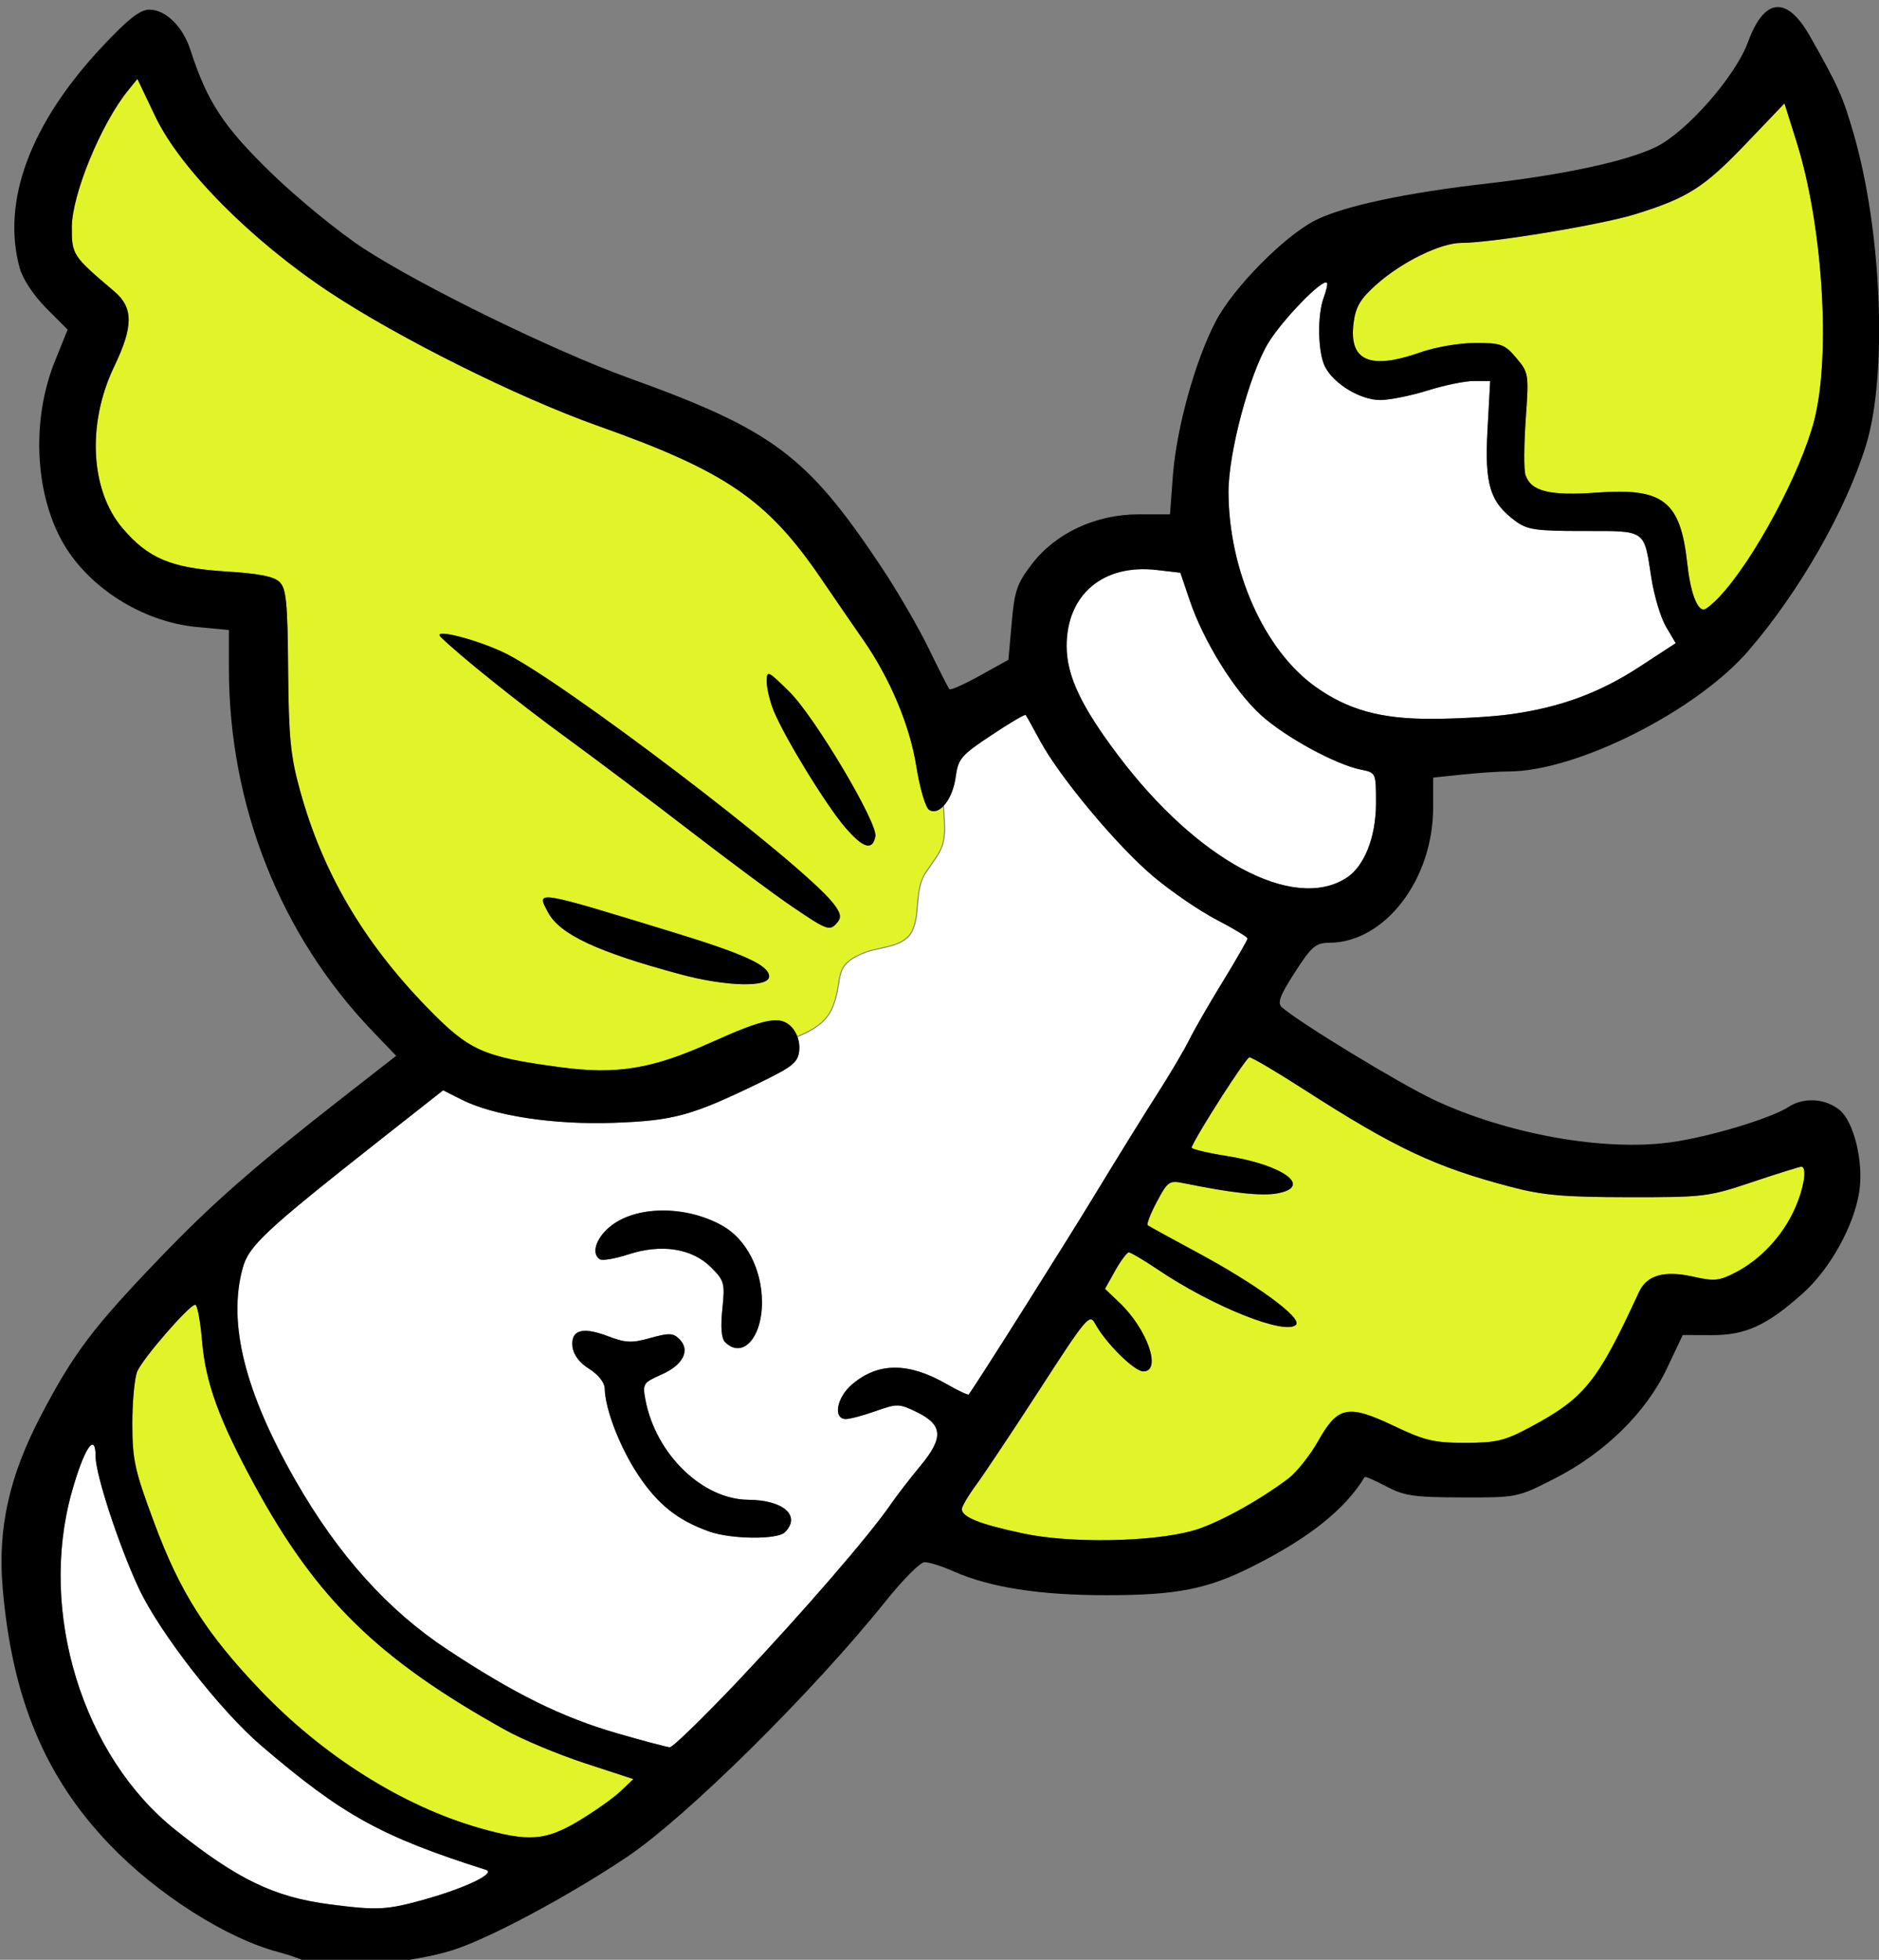 <?xml version="1.0" encoding="UTF-8" standalone="no"?>
<!DOCTYPE svg PUBLIC "-//W3C//DTD SVG 1.1//EN" "http://www.w3.org/Graphics/SVG/1.1/DTD/svg11.dtd">
<svg width="100%" height="100%" viewBox="0 0 1054 1099" version="1.1" xmlns="http://www.w3.org/2000/svg" xmlns:xlink="http://www.w3.org/1999/xlink" xml:space="preserve" xmlns:serif="http://www.serif.com/" style="fill-rule:evenodd;clip-rule:evenodd;stroke-linejoin:round;stroke-miterlimit:2;">
    <rect x="0" y="0" width="1054" height="1099" fill="#808080" stroke="none"/>
    <g transform="matrix(5.556,0,0,5.556,-10828.7,-49801.4)">
        <path d="M2084.92,9052.16C2086.75,9051 2087.93,9048.03 2087.93,9044.6C2087.93,9041.53 2087.93,9041.52 2086.43,9041.22C2083.87,9040.71 2078.82,9037.96 2076.34,9035.73C2073.67,9033.33 2070.52,9028.26 2069.12,9024.12L2068.18,9021.34L2065.83,9021.07C2060.39,9020.42 2056.69,9023.54 2056.7,9028.76C2056.71,9031.75 2058.16,9034.83 2061.93,9039.82C2069.9,9050.37 2079.56,9055.56 2084.92,9052.16Z" style="fill:white;fill-rule:nonzero;"/>
        <path d="M1966.72,9148.23C1972.98,9153.22 1976.68,9155.01 1982.29,9155.74C1987.09,9156.36 1988.01,9156.32 1991.77,9155.28C1995.97,9154.11 1999.13,9152.6 1998.07,9152.26C1987.48,9148.89 1983.63,9146.77 1975.4,9139.74C1971.24,9136.18 1965.14,9128.35 1963.03,9123.86C1961.03,9119.58 1958.66,9112.37 1958.66,9110.54C1958.66,9107.96 1957.48,9109.74 1956.24,9114.2C1952.88,9126.26 1957.35,9140.76 1966.72,9148.23Z" style="fill:white;fill-rule:nonzero;"/>
        <path d="M2028.25,9118.19C2027.49,9118.95 2022.81,9118.9 2020.6,9118.11C2017.43,9116.98 2015.44,9115.39 2013.47,9112.45C2011.61,9109.66 2010.1,9105.77 2010.06,9103.66C2010.05,9103.08 2009.41,9102.27 2008.5,9101.7C2007.52,9101.09 2006.91,9100.28 2006.81,9099.48C2006.61,9097.77 2007.8,9097.41 2010.39,9098.4C2012.19,9099.08 2012.78,9099.11 2014.67,9098.58C2016.57,9098.05 2016.98,9098.07 2017.61,9098.7C2018.73,9099.82 2017.98,9101.31 2015.79,9102.27C2013.95,9103.09 2013.87,9103.2 2014.17,9104.8C2015.21,9110.3 2019.93,9114.89 2024.59,9114.91C2028.12,9114.94 2029.91,9116.53 2028.25,9118.19ZM2010.55,9087.38C2013.11,9085.22 2018.17,9085.15 2021.9,9087.22C2024.34,9088.57 2025.94,9091.65 2025.94,9094.98C2025.94,9098.6 2023.95,9100.73 2022.21,9098.99C2021.84,9098.62 2021.75,9097.49 2021.94,9095.65C2022.21,9093.04 2022.14,9092.79 2020.8,9091.45C2018.89,9089.54 2015.79,9089.05 2012.46,9090.14C2011.13,9090.57 2009.84,9090.8 2009.58,9090.64C2008.69,9090.09 2009.14,9088.57 2010.55,9087.38ZM2071.86,9056.38C2070.16,9055.5 2067.3,9053.55 2065.5,9052.04C2061.84,9048.98 2055.97,9041.95 2054,9038.28C2053.29,9036.95 2052.64,9035.79 2052.56,9035.7C2052.49,9035.6 2050.93,9036.52 2049.1,9037.74C2046.04,9039.77 2045.75,9040.11 2045.5,9041.94C2045.34,9043.17 2044.86,9044.22 2044.31,9044.83C2044.31,9044.92 2044.32,9045.02 2044.33,9045.11L2044.37,9045.79C2044.38,9046.02 2044.4,9046.25 2044.41,9046.48C2044.42,9046.67 2044.43,9046.87 2044.43,9047.06C2044.43,9047.23 2044.43,9047.4 2044.42,9047.57C2044.41,9047.72 2044.4,9047.87 2044.38,9048.02C2044.36,9048.16 2044.34,9048.3 2044.31,9048.43C2044.29,9048.55 2044.26,9048.67 2044.22,9048.79C2044.19,9048.9 2044.15,9049.01 2044.1,9049.12C2044.06,9049.23 2044.01,9049.34 2043.96,9049.44C2043.91,9049.55 2043.85,9049.65 2043.79,9049.75C2043.73,9049.85 2043.66,9049.95 2043.6,9050.05C2043.53,9050.16 2043.46,9050.27 2043.38,9050.37C2043.3,9050.49 2043.22,9050.6 2043.14,9050.72C2043.05,9050.84 2042.97,9050.97 2042.88,9051.1C2042.78,9051.24 2042.69,9051.38 2042.59,9051.52C2042.49,9051.66 2042.39,9051.81 2042.31,9051.97L2042.2,9052.2L2042.19,9052.24L2042.18,9052.26L2042.16,9052.32L2042.11,9052.43C2042.05,9052.6 2042,9052.76 2041.96,9052.93C2041.92,9053.09 2041.88,9053.26 2041.85,9053.43L2041.81,9053.69L2041.8,9053.75L2041.8,9053.8L2041.78,9053.93C2041.76,9054.1 2041.74,9054.28 2041.73,9054.45C2041.71,9054.62 2041.7,9054.79 2041.68,9054.96C2041.67,9055.14 2041.65,9055.31 2041.64,9055.48C2041.62,9055.65 2041.6,9055.82 2041.58,9055.99C2041.55,9056.15 2041.53,9056.32 2041.49,9056.48C2041.46,9056.64 2041.42,9056.79 2041.37,9056.95C2041.32,9057.11 2041.27,9057.26 2041.2,9057.41C2041.13,9057.55 2041.06,9057.7 2040.97,9057.83L2040.9,9057.93L2040.82,9058.02L2040.67,9058.18C2040.56,9058.28 2040.44,9058.38 2040.31,9058.46C2040.19,9058.55 2040.06,9058.62 2039.93,9058.69C2039.79,9058.76 2039.65,9058.82 2039.5,9058.87C2039.36,9058.93 2039.21,9058.98 2039.06,9059.02C2038.91,9059.06 2038.76,9059.1 2038.6,9059.14C2038.45,9059.18 2038.29,9059.21 2038.14,9059.25C2037.98,9059.28 2037.82,9059.32 2037.67,9059.35C2037.51,9059.39 2037.36,9059.42 2037.2,9059.46C2037.05,9059.5 2036.9,9059.54 2036.76,9059.58C2036.61,9059.62 2036.47,9059.67 2036.33,9059.73L2036.09,9059.82L2036.06,9059.84L2036.05,9059.84L2036.04,9059.85L2035.98,9059.87L2035.86,9059.92C2035.71,9059.99 2035.56,9060.06 2035.42,9060.14C2035.3,9060.2 2035.18,9060.28 2035.06,9060.35L2034.9,9060.46L2034.83,9060.52L2034.81,9060.53L2034.81,9060.52L2034.8,9060.54L2034.76,9060.57L2034.52,9060.79L2034.41,9060.91L2034.36,9060.96L2034.34,9060.99L2034.32,9061.01L2034.16,9061.25L2034.04,9061.5L2034.03,9061.51L2034.03,9061.52L2034.02,9061.55L2033.99,9061.62L2033.95,9061.75C2033.92,9061.84 2033.89,9061.93 2033.87,9062.02C2033.85,9062.12 2033.83,9062.21 2033.81,9062.31C2033.79,9062.41 2033.78,9062.51 2033.76,9062.61C2033.74,9062.72 2033.73,9062.83 2033.71,9062.93C2033.69,9063.04 2033.67,9063.16 2033.65,9063.27C2033.63,9063.39 2033.61,9063.51 2033.59,9063.63C2033.56,9063.75 2033.54,9063.88 2033.5,9064C2033.47,9064.14 2033.44,9064.27 2033.39,9064.41C2033.35,9064.55 2033.31,9064.69 2033.25,9064.83L2033.21,9064.94L2033.17,9065.06L2033.08,9065.29C2033.02,9065.44 2032.95,9065.58 2032.87,9065.71C2032.79,9065.85 2032.71,9065.98 2032.61,9066.1C2032.52,9066.23 2032.42,9066.34 2032.32,9066.46C2032.22,9066.57 2032.11,9066.68 2032,9066.78C2031.88,9066.88 2031.76,9066.98 2031.64,9067.07C2031.52,9067.16 2031.39,9067.25 2031.26,9067.33C2031.14,9067.42 2031,9067.49 2030.87,9067.57C2030.73,9067.65 2030.6,9067.72 2030.46,9067.79C2030.32,9067.86 2030.18,9067.92 2030.04,9067.99C2029.89,9068.05 2029.74,9068.12 2029.59,9068.18L2029.52,9068.21C2029.68,9068.65 2029.75,9069.13 2029.7,9069.59C2029.57,9070.77 2029.03,9071.2 2025.7,9072.82C2018.84,9076.15 2017.06,9076.64 2011,9076.86C2004.89,9077.08 1998.79,9076.15 1995.55,9074.49L1993.75,9073.58L1987.18,9078.75C1975.79,9087.73 1974.12,9089.28 1973.51,9091.53C1971.99,9097.08 1973.72,9104.01 1978.86,9112.99C1983.15,9120.48 1988.18,9126.08 1994.2,9130.04C2000.95,9134.5 2005.73,9136.85 2011.28,9138.47C2013.93,9139.23 2016.33,9139.87 2016.63,9139.89C2016.93,9139.9 2020.08,9136.83 2023.64,9133.07C2030.15,9126.17 2036.77,9118.52 2038.91,9115.41C2039.55,9114.48 2040.91,9112.72 2041.94,9111.48C2044.29,9108.65 2044.21,9107.35 2041.59,9106.07C2039.79,9105.19 2039.6,9105.19 2037.44,9105.95C2036.2,9106.39 2034.83,9106.76 2034.41,9106.76C2033.08,9106.76 2033.48,9104.56 2035.06,9103.24C2037.69,9101.02 2040.74,9101.02 2044.6,9103.24C2045.74,9103.9 2046.74,9104.36 2046.81,9104.28C2047.46,9103.45 2056.45,9089.22 2059.67,9083.93C2061.91,9080.23 2064.75,9075.66 2065.96,9073.77C2067.17,9071.88 2068.57,9069.5 2069.08,9068.48C2069.58,9067.46 2071.11,9064.81 2072.48,9062.58C2073.84,9060.36 2074.96,9058.41 2074.96,9058.26C2074.96,9058.11 2073.56,9057.26 2071.86,9056.38Z" style="fill:white;fill-rule:nonzero;"/>
        <path d="M1999.78,9029.35C2005.33,9031.91 2029.88,9050.57 2033.12,9054.69C2033.88,9055.66 2033.99,9056.11 2033.57,9056.61C2032.79,9057.55 2032.58,9057.48 2028.97,9055.03C2027.17,9053.81 2022.56,9050.38 2018.73,9047.43C2014.9,9044.48 2009.28,9040.25 2006.24,9038.03C2001.57,9034.64 1995.29,9029.61 1993.5,9027.82C1992.62,9026.95 1996.75,9027.95 1999.78,9029.35ZM2028.72,9033.37C2031.25,9035.86 2037.65,9046.62 2037.39,9047.95C2037.1,9049.43 2036.17,9049.16 2034.36,9047.07C2032.44,9044.84 2028.31,9038.12 2027.14,9035.32C2026.75,9034.37 2026.42,9033.03 2026.42,9032.35C2026.42,9031.15 2026.51,9031.19 2028.72,9033.37ZM2017.73,9061.88C2009.3,9059.61 2005.53,9057.85 2004.34,9055.62C2003.13,9053.36 2002.9,9053.32 2017.29,9057.73C2024.25,9059.87 2026.66,9060.99 2026.66,9062.09C2026.66,9063.22 2022.34,9063.12 2017.73,9061.88ZM1978.1,9031.16C1978.16,9038.02 1978.34,9039.85 1979.3,9043.32C1981.58,9051.59 1985.68,9058.58 1992.13,9065.22C1996.4,9069.6 1997.7,9070.19 2005.57,9071.25C2011.26,9072.02 2014.85,9071.43 2020.73,9068.78C2026.34,9066.26 2027.83,9065.98 2028.99,9067.26C2029.2,9067.5 2029.36,9067.8 2029.48,9068.11L2029.52,9068.1L2029.63,9068.06L2029.66,9068.04L2029.68,9068.04L2029.73,9068.01L2029.94,9067.92C2030.09,9067.86 2030.23,9067.79 2030.37,9067.72C2030.51,9067.65 2030.64,9067.58 2030.78,9067.51C2030.91,9067.43 2031.05,9067.35 2031.18,9067.27C2031.31,9067.19 2031.43,9067.1 2031.55,9067.01L2031.6,9066.98L2031.62,9066.96L2031.63,9066.95L2031.72,9066.88L2031.9,9066.73C2032.01,9066.63 2032.12,9066.53 2032.22,9066.42L2032.37,9066.25L2032.44,9066.16L2032.48,9066.11L2032.49,9066.1L2032.51,9066.08C2032.6,9065.95 2032.69,9065.83 2032.76,9065.7C2032.84,9065.56 2032.91,9065.42 2032.98,9065.28L2033,9065.22L2033,9065.21L2033.01,9065.2L2033.02,9065.17L2033.07,9065.06L2033.11,9064.94L2033.15,9064.83C2033.2,9064.69 2033.25,9064.55 2033.29,9064.41C2033.33,9064.27 2033.37,9064.14 2033.4,9064C2033.43,9063.88 2033.46,9063.75 2033.49,9063.62C2033.51,9063.5 2033.53,9063.38 2033.55,9063.26C2033.57,9063.15 2033.59,9063.04 2033.61,9062.93C2033.63,9062.82 2033.64,9062.71 2033.66,9062.61C2033.68,9062.51 2033.69,9062.41 2033.71,9062.3C2033.73,9062.21 2033.75,9062.11 2033.77,9062.02C2033.79,9061.92 2033.82,9061.83 2033.84,9061.74L2033.94,9061.48L2034.06,9061.22L2034.22,9060.98L2034.42,9060.74L2034.67,9060.52C2034.77,9060.44 2034.87,9060.36 2034.97,9060.29C2035.09,9060.21 2035.21,9060.14 2035.33,9060.07C2035.47,9060 2035.61,9059.93 2035.76,9059.86C2035.92,9059.79 2036.08,9059.72 2036.25,9059.65C2036.39,9059.59 2036.53,9059.55 2036.68,9059.5C2036.82,9059.45 2036.97,9059.41 2037.12,9059.38C2037.28,9059.34 2037.43,9059.3 2037.58,9059.27C2037.74,9059.23 2037.9,9059.2 2038.06,9059.16C2038.21,9059.13 2038.37,9059.1 2038.52,9059.06C2038.68,9059.02 2038.83,9058.98 2038.98,9058.94C2039.13,9058.9 2039.28,9058.85 2039.42,9058.8L2039.64,9058.71L2039.66,9058.7L2039.68,9058.69L2039.73,9058.67L2039.84,9058.62C2039.97,9058.56 2040.1,9058.49 2040.22,9058.4L2040.31,9058.34L2040.36,9058.31L2040.38,9058.29L2040.39,9058.28L2040.56,9058.14L2040.72,9057.98L2040.8,9057.89L2040.83,9057.85L2040.84,9057.84L2040.84,9057.83L2040.86,9057.81L2040.99,9057.61L2041.1,9057.4L2041.14,9057.29L2041.15,9057.28L2041.15,9057.27L2041.16,9057.24L2041.18,9057.18L2041.26,9056.96C2041.31,9056.8 2041.35,9056.65 2041.39,9056.49C2041.42,9056.33 2041.45,9056.16 2041.48,9056L2041.48,9055.94L2041.49,9055.91L2041.49,9055.89L2041.51,9055.76L2041.53,9055.51C2041.55,9055.34 2041.57,9055.17 2041.58,9055C2041.59,9054.83 2041.61,9054.66 2041.62,9054.48C2041.64,9054.31 2041.66,9054.14 2041.68,9053.97C2041.7,9053.79 2041.72,9053.62 2041.75,9053.44C2041.78,9053.28 2041.81,9053.11 2041.85,9052.94C2041.89,9052.77 2041.94,9052.61 2042,9052.45C2042.06,9052.28 2042.13,9052.12 2042.21,9051.96C2042.28,9051.81 2042.37,9051.65 2042.47,9051.51L2042.55,9051.4L2042.62,9051.29L2042.77,9051.08C2042.85,9050.95 2042.94,9050.83 2043.03,9050.7C2043.11,9050.58 2043.19,9050.47 2043.27,9050.35C2043.35,9050.25 2043.42,9050.14 2043.49,9050.03C2043.56,9049.93 2043.63,9049.83 2043.69,9049.73C2043.75,9049.63 2043.8,9049.53 2043.86,9049.42L2043.93,9049.27L2043.97,9049.19L2043.98,9049.15L2043.99,9049.14L2043.99,9049.13L2044,9049.12C2044.04,9049.02 2044.08,9048.91 2044.12,9048.8C2044.15,9048.68 2044.18,9048.56 2044.21,9048.44L2044.25,9048.25L2044.26,9048.15L2044.27,9048.09L2044.27,9048.08L2044.27,9048.09L2044.27,9048.06C2044.29,9047.91 2044.31,9047.76 2044.31,9047.61C2044.32,9047.44 2044.33,9047.27 2044.33,9047.1C2044.33,9046.91 2044.32,9046.72 2044.31,9046.52C2044.31,9046.41 2044.3,9046.3 2044.29,9046.19C2044.29,9046.07 2044.28,9045.96 2044.27,9045.85C2044.26,9045.62 2044.24,9045.39 2044.23,9045.16L2044.21,9044.93C2043.76,9045.38 2043.26,9045.56 2042.82,9045.28C2042.45,9045.05 2041.88,9043.12 2041.52,9040.87C2040.87,9036.77 2038.88,9032.03 2036.19,9028.16C2035.44,9027.09 2033.5,9024.26 2031.88,9021.89C2026.47,9013.96 2022.25,9011.08 2009.36,9006.51C2001.27,9003.64 1989.2,8997.62 1982.21,8992.98C1974.36,8987.77 1967.21,8980.56 1964.71,8975.33L1962.88,8971.5L1961.92,8972.69C1959.19,8976.06 1956.26,8983.21 1956.26,8986.49C1956.26,8989.25 1956.34,8989.38 1960.53,8992.93C1962.49,8994.59 1962.49,8996.46 1960.53,9000.55C1957.77,9006.3 1958.13,9013.05 1961.39,9016.86C1964,9019.91 1966.28,9020.86 1971.77,9021.21C1975.18,9021.42 1976.68,9021.72 1977.25,9022.29C1977.91,9022.96 1978.05,9024.37 1978.1,9031.16Z" style="fill:rgb(225,244,42);fill-rule:nonzero;"/>
        <path d="M1975.24,9134.07C1981.6,9140.75 1989.66,9145.83 1997.45,9148.05C2002.38,9149.45 2004.08,9149.33 2007.44,9147.32C2009.02,9146.37 2010.92,9145.03 2011.64,9144.35L2012.96,9143.1L2008.07,9141.5C2005.38,9140.62 2001.76,9139.11 2000.02,9138.14C1987.21,9131.01 1980.97,9124.92 1974.74,9113.48C1971.11,9106.81 1969.76,9103.11 1969.4,9098.79C1969.23,9096.83 1968.93,9095.22 1968.72,9095.22C1968.13,9095.22 1963.43,9100.63 1962.87,9101.95C1962.59,9102.61 1962.37,9104.99 1962.37,9107.24C1962.38,9110.9 1962.6,9111.93 1964.59,9117.26C1967.18,9124.22 1969.79,9128.34 1975.24,9134.07Z" style="fill:rgb(225,244,42);fill-rule:nonzero;"/>
        <path d="M2081.81,9032.84C2085.09,9035.18 2088.37,9036.09 2093.46,9036.09C2096.1,9036.09 2099.78,9035.88 2101.63,9035.61C2106.6,9034.91 2110.56,9033.44 2114.59,9030.8L2118.19,9028.45L2117.21,9026.79C2116.67,9025.88 2116.01,9023.66 2115.73,9021.85C2114.97,9016.93 2115.26,9017.13 2108.91,9017.13C2104.09,9017.13 2103.22,9017.01 2102.03,9016.14C2099.44,9014.24 2098.88,9012.44 2099.19,9006.92L2099.46,9001.99L2097.82,9001.99C2096.92,9001.99 2094.82,9002.42 2093.14,9002.95C2091.47,9003.47 2089.32,9003.91 2088.36,9003.91C2086.36,9003.91 2083.67,9002.29 2082.78,9000.54C2082.05,8999.09 2081.99,8995.32 2082.66,8993.55C2082.93,8992.83 2083.07,8992.17 2082.97,8992.07C2082.53,8991.63 2078.42,8995.88 2077.02,8998.21C2075.12,9001.41 2073.03,9009.27 2073.04,9013.22C2073.07,9021.13 2076.66,9029.17 2081.81,9032.84Z" style="fill:white;fill-rule:nonzero;"/>
        <path d="M2069.31,9079.34C2069.24,9079.5 2070.84,9079.89 2072.86,9080.21C2078.59,9081.12 2081.56,9083.31 2077.99,9083.98C2076.38,9084.28 2073.46,9083.96 2068.44,9082.94C2067.07,9082.66 2066.88,9082.8 2065.81,9084.82C2065.17,9086.02 2064.76,9087.09 2064.88,9087.19C2065,9087.3 2067.2,9088.5 2069.76,9089.88C2075.83,9093.13 2080.53,9096.57 2079.85,9097.25C2078.76,9098.33 2071.43,9095.4 2065.9,9091.67C2064.49,9090.72 2063.17,9089.94 2062.98,9089.94C2062.79,9089.94 2062.17,9090.77 2061.6,9091.78L2060.57,9093.62L2062.04,9095.02C2064.85,9097.7 2066.33,9101.95 2064.44,9101.95C2063.52,9101.95 2060.61,9099.06 2059.56,9097.11C2059.02,9096.1 2058.67,9096.52 2054.04,9103.68C2051.32,9107.88 2048.42,9112.23 2047.61,9113.34C2046.79,9114.45 2046.12,9115.58 2046.12,9115.85C2046.12,9116.66 2047.97,9117.39 2052.32,9118.31C2057.04,9119.32 2065.28,9119.18 2069.43,9118.03C2071.79,9117.38 2076.15,9115 2079.11,9112.74C2079.93,9112.11 2081.27,9110.43 2082.08,9109C2084.08,9105.45 2085.09,9105.25 2089.73,9107.45C2092.85,9108.94 2093.79,9109.16 2096.93,9109.16C2100.05,9109.16 2100.91,9108.96 2103.39,9107.64C2109,9104.65 2110.26,9103.09 2114.48,9093.95C2115.26,9092.25 2117.01,9091.74 2119.87,9092.37C2122.08,9092.87 2122.56,9092.83 2124.24,9091.96C2126.74,9090.67 2128.98,9088.28 2130.18,9085.61C2131.14,9083.5 2131.49,9081.29 2130.87,9081.29C2130.7,9081.29 2128.49,9081.98 2125.95,9082.83C2121.48,9084.33 2121.07,9084.38 2113.4,9084.37C2106.85,9084.36 2104.79,9084.18 2101.52,9083.32C2093.94,9081.33 2089.87,9079.42 2080.68,9073.51C2077.88,9071.71 2075.39,9070.24 2075.15,9070.25C2074.82,9070.26 2069.95,9077.83 2069.31,9079.34Z" style="fill:rgb(225,244,42);fill-rule:nonzero;"/>
        <path d="M2092.38,8999.11C2093.94,8998.56 2096.35,8998.15 2097.97,8998.15C2100.58,8998.15 2100.93,8998.28 2102.1,8999.67C2103.35,9001.15 2103.37,9001.28 2103.05,9005.84C2102.87,9008.4 2102.85,9010.93 2103.02,9011.46C2103.56,9013.13 2105.46,9013.6 2110.26,9013.25C2116.95,9012.76 2118.67,9014.11 2119.36,9020.43C2119.67,9023.25 2120.32,9025.06 2121.02,9025.06C2121.23,9025.06 2121.95,9024.47 2122.64,9023.74L2122.63,9023.74C2126.08,9020.07 2130.83,9011.21 2132.18,9005.95C2133.87,8999.33 2133.03,8986.17 2130.37,8977.78L2129.17,8973.97L2125.25,8978.07C2121.05,8982.46 2119.4,8983.51 2114.12,8985.15C2110.68,8986.22 2099.62,8988.05 2096.56,8988.05C2094.42,8988.06 2090.53,8989.97 2087.93,8992.29C2086.35,8993.7 2085.88,8994.49 2085.67,8996.12C2085.17,8999.95 2087.29,9000.9 2092.38,8999.11Z" style="fill:rgb(225,244,42);fill-rule:nonzero;"/>
        <path d="M1956.24,9114.2C1957.48,9109.74 1958.66,9107.96 1958.66,9110.54C1958.66,9112.37 1961.03,9119.58 1963.03,9123.86C1965.14,9128.35 1971.24,9136.18 1975.4,9139.74C1983.63,9146.77 1987.48,9148.89 1998.07,9152.26C1999.13,9152.6 1995.97,9154.11 1991.77,9155.28C1988.01,9156.32 1987.09,9156.36 1982.29,9155.74C1976.68,9155.01 1972.98,9153.22 1966.72,9148.23C1957.35,9140.76 1952.88,9126.26 1956.24,9114.2ZM1962.87,9101.95C1963.43,9100.63 1968.13,9095.22 1968.72,9095.22C1968.93,9095.22 1969.23,9096.83 1969.4,9098.79C1969.76,9103.11 1971.11,9106.81 1974.74,9113.48C1980.97,9124.92 1987.21,9131.01 2000.02,9138.14C2001.76,9139.11 2005.38,9140.62 2008.07,9141.5L2012.96,9143.1L2011.64,9144.35C2010.92,9145.03 2009.02,9146.37 2007.44,9147.32C2004.08,9149.33 2002.38,9149.45 1997.45,9148.05C1989.66,9145.83 1981.6,9140.75 1975.24,9134.07C1969.79,9128.34 1967.18,9124.22 1964.59,9117.26C1962.6,9111.93 1962.38,9110.9 1962.37,9107.24C1962.37,9104.99 1962.59,9102.61 1962.87,9101.95ZM1973.51,9091.53C1974.12,9089.28 1975.79,9087.73 1987.18,9078.75L1993.75,9073.58L1995.55,9074.49C1998.79,9076.15 2004.89,9077.08 2011,9076.86C2017.06,9076.64 2018.84,9076.15 2025.7,9072.82C2029.03,9071.2 2029.57,9070.77 2029.7,9069.59C2029.8,9068.76 2029.51,9067.85 2028.99,9067.26C2027.83,9065.98 2026.34,9066.26 2020.73,9068.78C2014.85,9071.43 2011.26,9072.02 2005.57,9071.25C1997.7,9070.19 1996.4,9069.6 1992.13,9065.22C1985.68,9058.58 1981.58,9051.59 1979.3,9043.32C1978.34,9039.85 1978.16,9038.02 1978.1,9031.16C1978.05,9024.37 1977.91,9022.96 1977.25,9022.29C1976.68,9021.72 1975.18,9021.42 1971.77,9021.21C1966.28,9020.86 1964,9019.91 1961.39,9016.86C1958.13,9013.05 1957.77,9006.3 1960.53,9000.55C1962.49,8996.46 1962.49,8994.59 1960.53,8992.93C1956.34,8989.38 1956.26,8989.25 1956.26,8986.49C1956.26,8983.21 1959.19,8976.06 1961.92,8972.69L1962.88,8971.5L1964.71,8975.33C1967.21,8980.56 1974.36,8987.77 1982.21,8992.98C1989.2,8997.62 2001.27,9003.64 2009.36,9006.51C2022.25,9011.08 2026.47,9013.96 2031.88,9021.89C2033.5,9024.26 2035.44,9027.09 2036.19,9028.16C2038.88,9032.03 2040.87,9036.77 2041.52,9040.87C2041.88,9043.12 2042.45,9045.05 2042.82,9045.28C2043.84,9045.91 2045.2,9044.22 2045.5,9041.94C2045.75,9040.11 2046.04,9039.77 2049.1,9037.74C2050.93,9036.52 2052.49,9035.6 2052.56,9035.7C2052.64,9035.79 2053.29,9036.95 2054,9038.28C2055.97,9041.95 2061.84,9048.98 2065.5,9052.04C2067.3,9053.55 2070.16,9055.5 2071.86,9056.38C2073.56,9057.26 2074.96,9058.11 2074.96,9058.26C2074.96,9058.41 2073.84,9060.36 2072.48,9062.58C2071.11,9064.81 2069.58,9067.46 2069.08,9068.48C2068.57,9069.5 2067.17,9071.88 2065.96,9073.77C2064.74,9075.66 2061.91,9080.23 2059.66,9083.93C2056.45,9089.22 2047.46,9103.45 2046.81,9104.28C2046.74,9104.36 2045.74,9103.9 2044.6,9103.24C2040.74,9101.02 2037.69,9101.02 2035.06,9103.24C2033.48,9104.56 2033.08,9106.76 2034.41,9106.76C2034.83,9106.76 2036.2,9106.39 2037.44,9105.95C2039.6,9105.19 2039.79,9105.19 2041.59,9106.07C2044.21,9107.35 2044.29,9108.65 2041.94,9111.48C2040.91,9112.72 2039.55,9114.48 2038.91,9115.41C2036.77,9118.52 2030.15,9126.17 2023.64,9133.07C2020.08,9136.83 2016.93,9139.9 2016.63,9139.89C2016.33,9139.87 2013.93,9139.23 2011.28,9138.47C2005.72,9136.85 2000.95,9134.5 1994.2,9130.04C1988.18,9126.08 1983.15,9120.48 1978.86,9112.99C1973.72,9104.01 1971.99,9097.08 1973.51,9091.53ZM2065.83,9021.07L2068.18,9021.34L2069.12,9024.12C2070.52,9028.26 2073.67,9033.33 2076.34,9035.73C2078.82,9037.96 2083.87,9040.71 2086.43,9041.22C2087.93,9041.52 2087.93,9041.53 2087.93,9044.6C2087.93,9048.03 2086.75,9051 2084.92,9052.16C2079.56,9055.56 2069.9,9050.37 2061.93,9039.82C2058.16,9034.83 2056.71,9031.75 2056.7,9028.76C2056.69,9023.54 2060.39,9020.42 2065.83,9021.07ZM2077.02,8998.21C2078.42,8995.88 2082.53,8991.63 2082.97,8992.07C2083.07,8992.17 2082.93,8992.83 2082.66,8993.55C2081.99,8995.32 2082.05,8999.09 2082.78,9000.54C2083.67,9002.29 2086.36,9003.91 2088.36,9003.91C2089.32,9003.91 2091.47,9003.47 2093.14,9002.95C2094.82,9002.42 2096.92,9001.99 2097.82,9001.99L2099.46,9001.99L2099.19,9006.92C2098.88,9012.44 2099.44,9014.24 2102.03,9016.14C2103.22,9017.01 2104.09,9017.13 2108.91,9017.13C2115.26,9017.13 2114.97,9016.93 2115.73,9021.85C2116.01,9023.66 2116.67,9025.88 2117.21,9026.79L2118.19,9028.45L2114.59,9030.8C2110.56,9033.44 2106.6,9034.91 2101.63,9035.61C2099.78,9035.88 2096.1,9036.09 2093.46,9036.09C2088.37,9036.09 2085.09,9035.18 2081.81,9032.84C2076.66,9029.17 2073.07,9021.13 2073.04,9013.22C2073.03,9009.27 2075.12,9001.41 2077.02,8998.21ZM2085.67,8996.12C2085.88,8994.49 2086.35,8993.7 2087.93,8992.29C2090.53,8989.97 2094.42,8988.06 2096.56,8988.05C2099.62,8988.05 2110.68,8986.22 2114.12,8985.15C2119.4,8983.51 2121.05,8982.46 2125.25,8978.07L2129.17,8973.97L2130.37,8977.78C2133.03,8986.17 2133.87,8999.33 2132.18,9005.95C2130.83,9011.21 2126.08,9020.07 2122.63,9023.74L2122.64,9023.74C2121.95,9024.47 2121.23,9025.06 2121.02,9025.06C2120.32,9025.06 2119.67,9023.25 2119.36,9020.43C2118.67,9014.11 2116.95,9012.76 2110.26,9013.25C2105.46,9013.6 2103.56,9013.13 2103.02,9011.46C2102.85,9010.93 2102.87,9008.4 2103.05,9005.84C2103.37,9001.28 2103.35,9001.15 2102.1,8999.67C2100.93,8998.28 2100.58,8998.15 2097.97,8998.15C2096.35,8998.15 2093.94,8998.56 2092.38,8999.11C2087.29,9000.9 2085.17,8999.95 2085.67,8996.12ZM2080.68,9073.51C2089.87,9079.42 2093.94,9081.33 2101.52,9083.32C2104.79,9084.18 2106.85,9084.36 2113.4,9084.37C2121.07,9084.38 2121.48,9084.33 2125.95,9082.83C2128.49,9081.98 2130.7,9081.29 2130.87,9081.29C2131.49,9081.29 2131.14,9083.5 2130.18,9085.61C2128.98,9088.28 2126.74,9090.67 2124.24,9091.96C2122.56,9092.83 2122.08,9092.87 2119.87,9092.37C2117.01,9091.74 2115.26,9092.25 2114.48,9093.95C2110.26,9103.09 2109,9104.65 2103.39,9107.64C2100.91,9108.96 2100.05,9109.16 2096.93,9109.16C2093.79,9109.16 2092.85,9108.94 2089.73,9107.45C2085.09,9105.25 2084.08,9105.45 2082.08,9109C2081.27,9110.43 2079.93,9112.11 2079.11,9112.74C2076.15,9115 2071.79,9117.38 2069.43,9118.03C2065.28,9119.18 2057.04,9119.32 2052.32,9118.31C2047.97,9117.39 2046.12,9116.66 2046.12,9115.85C2046.12,9115.58 2046.79,9114.45 2047.61,9113.34C2048.42,9112.23 2051.32,9107.88 2054.04,9103.68C2058.67,9096.52 2059.02,9096.1 2059.56,9097.11C2060.61,9099.06 2063.52,9101.95 2064.44,9101.95C2066.33,9101.95 2064.85,9097.7 2062.04,9095.02L2060.57,9093.62L2061.6,9091.78C2062.17,9090.77 2062.79,9089.94 2062.98,9089.94C2063.17,9089.94 2064.49,9090.72 2065.9,9091.67C2071.43,9095.4 2078.76,9098.33 2079.85,9097.25C2080.53,9096.57 2075.83,9093.13 2069.76,9089.88C2067.2,9088.5 2065,9087.3 2064.88,9087.19C2064.76,9087.09 2065.17,9086.02 2065.81,9084.82C2066.88,9082.8 2067.07,9082.66 2068.44,9082.94C2073.46,9083.96 2076.38,9084.28 2077.99,9083.98C2081.56,9083.31 2078.59,9081.12 2072.86,9080.21C2070.84,9079.89 2069.24,9079.5 2069.31,9079.34C2069.95,9077.83 2074.82,9070.26 2075.15,9070.25C2075.39,9070.24 2077.88,9071.71 2080.68,9073.51ZM1960.07,9149.7C1964.89,9154.74 1971.91,9159.2 1977.16,9160.57C1978.49,9160.92 1979.78,9161.41 1980.05,9161.66C1981.01,9162.57 1990.36,9161.75 1994.7,9160.37C1998.4,9159.2 2006.41,9154.91 2012.31,9150.96C2018.32,9146.93 2031.08,9134.31 2038.43,9125.14C2040.15,9122.99 2041.91,9121.22 2042.34,9121.21C2042.77,9121.19 2044.09,9121.6 2045.27,9122.13C2048.96,9123.76 2053.95,9124.54 2060.71,9124.54C2067.86,9124.54 2070.93,9123.93 2075.56,9121.59C2081.21,9118.74 2084.82,9115.86 2086.79,9112.61C2086.84,9112.53 2087.82,9112.95 2088.97,9113.56C2090.79,9114.52 2091.76,9114.66 2096.62,9114.67C2102.16,9114.69 2102.21,9114.68 2105.92,9112.79C2110.98,9110.23 2115.17,9106.14 2117.29,9101.68L2118.9,9098.28L2121.8,9098.29C2125.25,9098.31 2127.43,9097.3 2131.07,9094.03C2133.79,9091.59 2136.19,9087.24 2136.72,9083.83C2137.18,9080.8 2136.18,9076.7 2134.69,9075.53C2133.25,9074.39 2131.11,9074.27 2129.6,9075.25C2127.8,9076.42 2121.52,9078.31 2117.67,9078.83C2110.94,9079.76 2101.2,9078.01 2093.82,9074.56C2090.35,9072.93 2080.14,9066.72 2078.43,9065.2C2077.95,9064.76 2078.22,9064.04 2079.74,9061.67C2081.45,9059.03 2081.84,9058.7 2083.24,9058.69C2088.83,9058.65 2093.7,9052.31 2093.7,9045.05L2093.7,9042.02L2096.65,9041.71C2098.28,9041.54 2100.37,9041.4 2101.31,9041.4C2108.17,9041.4 2120.26,9035.32 2125.53,9029.22C2130.67,9023.26 2135.36,9015.07 2137.4,9008.48C2139.58,9001.43 2139.01,8986.92 2136.17,8977.09C2135.05,8973.23 2134.63,8972.29 2131.75,8967.2C2129.41,8963.07 2127.13,8963.28 2125.49,8967.78C2124.22,8971.25 2119.26,8976.89 2116.16,8978.39C2113.21,8979.81 2106.92,8981.17 2099.23,8982.05C2090.95,8982.99 2084.69,8984.33 2081.85,8985.75C2078.73,8987.3 2073.5,8992.59 2071.74,8995.99C2069.68,8999.93 2067.8,9006.71 2067.43,9011.48L2067.13,9015.45L2063.95,9015.45C2059.63,9015.45 2055.58,9017.34 2053.18,9020.48C2051.68,9022.44 2051.43,9023.17 2051.15,9026.42L2050.82,9030.13L2047.95,9031.72C2046.38,9032.6 2044.99,9033.21 2044.87,9033.1C2044.75,9032.98 2043.81,9031.13 2042.78,9029C2041.74,9026.86 2039.56,9023.1 2037.91,9020.64C2030.48,9009.5 2027,9006.91 2012.48,9001.68C2004.93,8998.96 1991.53,8992.41 1985.67,8988.58C1983.21,8986.97 1979.04,8983.56 1976.4,8981C1971.57,8976.31 1969.93,8973.82 1968.24,8968.59C1967.48,8966.22 1965.74,8964.51 1964.09,8964.51C1963.15,8964.51 1961.96,8965.44 1959.34,8968.23C1952.06,8975.99 1949.13,8983.86 1951.01,8990.63C1951.32,8991.72 1952.41,8993.36 1953.68,8994.64L1955.84,8996.8L1954.55,9000C1952.23,9005.74 1952.49,9013.01 1955.2,9018.02C1957.75,9022.73 1963.31,9026.3 1968.9,9026.82L1972.12,9027.12L1972.12,9031.02C1972.13,9044.84 1977.32,9057.93 1986.65,9067.64L1989.01,9070.1L1983.84,9074.13C1974.6,9081.34 1970.47,9084.96 1965.12,9090.53C1958.39,9097.54 1956.47,9100.08 1953.21,9106.28C1949.94,9112.49 1948.76,9117.76 1949.28,9123.82C1950.23,9134.93 1953.55,9142.9 1960.07,9149.7Z" style="fill-rule:nonzero;"/>
        <path d="M2034.36,9047.07C2036.17,9049.16 2037.1,9049.43 2037.39,9047.95C2037.65,9046.62 2031.25,9035.86 2028.72,9033.37C2026.51,9031.19 2026.42,9031.15 2026.42,9032.35C2026.42,9033.03 2026.75,9034.37 2027.14,9035.32C2028.31,9038.12 2032.44,9044.84 2034.36,9047.07Z" style="fill-rule:nonzero;"/>
        <path d="M2033.57,9056.61C2033.99,9056.11 2033.88,9055.66 2033.12,9054.69C2029.88,9050.57 2005.33,9031.91 1999.78,9029.35C1996.75,9027.95 1992.62,9026.95 1993.5,9027.82C1995.29,9029.61 2001.57,9034.64 2006.24,9038.03C2009.28,9040.25 2014.9,9044.48 2018.73,9047.43C2022.56,9050.38 2027.17,9053.81 2028.97,9055.03C2032.58,9057.48 2032.79,9057.55 2033.57,9056.61Z" style="fill-rule:nonzero;"/>
        <path d="M2009.58,9090.64C2009.84,9090.8 2011.13,9090.57 2012.46,9090.14C2015.79,9089.05 2018.89,9089.54 2020.8,9091.45C2022.14,9092.79 2022.21,9093.04 2021.94,9095.65C2021.75,9097.49 2021.84,9098.62 2022.21,9098.99C2023.95,9100.73 2025.94,9098.6 2025.94,9094.98C2025.94,9091.65 2024.34,9088.57 2021.9,9087.22C2018.17,9085.15 2013.11,9085.22 2010.55,9087.38C2009.14,9088.57 2008.69,9090.09 2009.58,9090.64Z" style="fill-rule:nonzero;"/>
        <path d="M2008.5,9101.7C2009.41,9102.27 2010.05,9103.08 2010.06,9103.66C2010.1,9105.77 2011.61,9109.66 2013.47,9112.45C2015.44,9115.39 2017.43,9116.98 2020.6,9118.11C2022.81,9118.9 2027.49,9118.95 2028.25,9118.19C2029.91,9116.53 2028.12,9114.94 2024.59,9114.91C2019.93,9114.89 2015.21,9110.3 2014.17,9104.8C2013.87,9103.2 2013.95,9103.09 2015.79,9102.27C2017.98,9101.31 2018.73,9099.82 2017.61,9098.7C2016.98,9098.07 2016.57,9098.05 2014.67,9098.58C2012.78,9099.11 2012.19,9099.08 2010.39,9098.4C2007.8,9097.41 2006.61,9097.77 2006.81,9099.48C2006.91,9100.28 2007.52,9101.09 2008.5,9101.7Z" style="fill-rule:nonzero;"/>
        <path d="M2017.29,9057.73C2002.9,9053.32 2003.13,9053.36 2004.34,9055.62C2005.53,9057.85 2009.3,9059.61 2017.73,9061.88C2022.34,9063.12 2026.66,9063.22 2026.66,9062.09C2026.66,9060.99 2024.25,9059.87 2017.29,9057.73Z" style="fill-rule:nonzero;"/>
    </g>
</svg>
